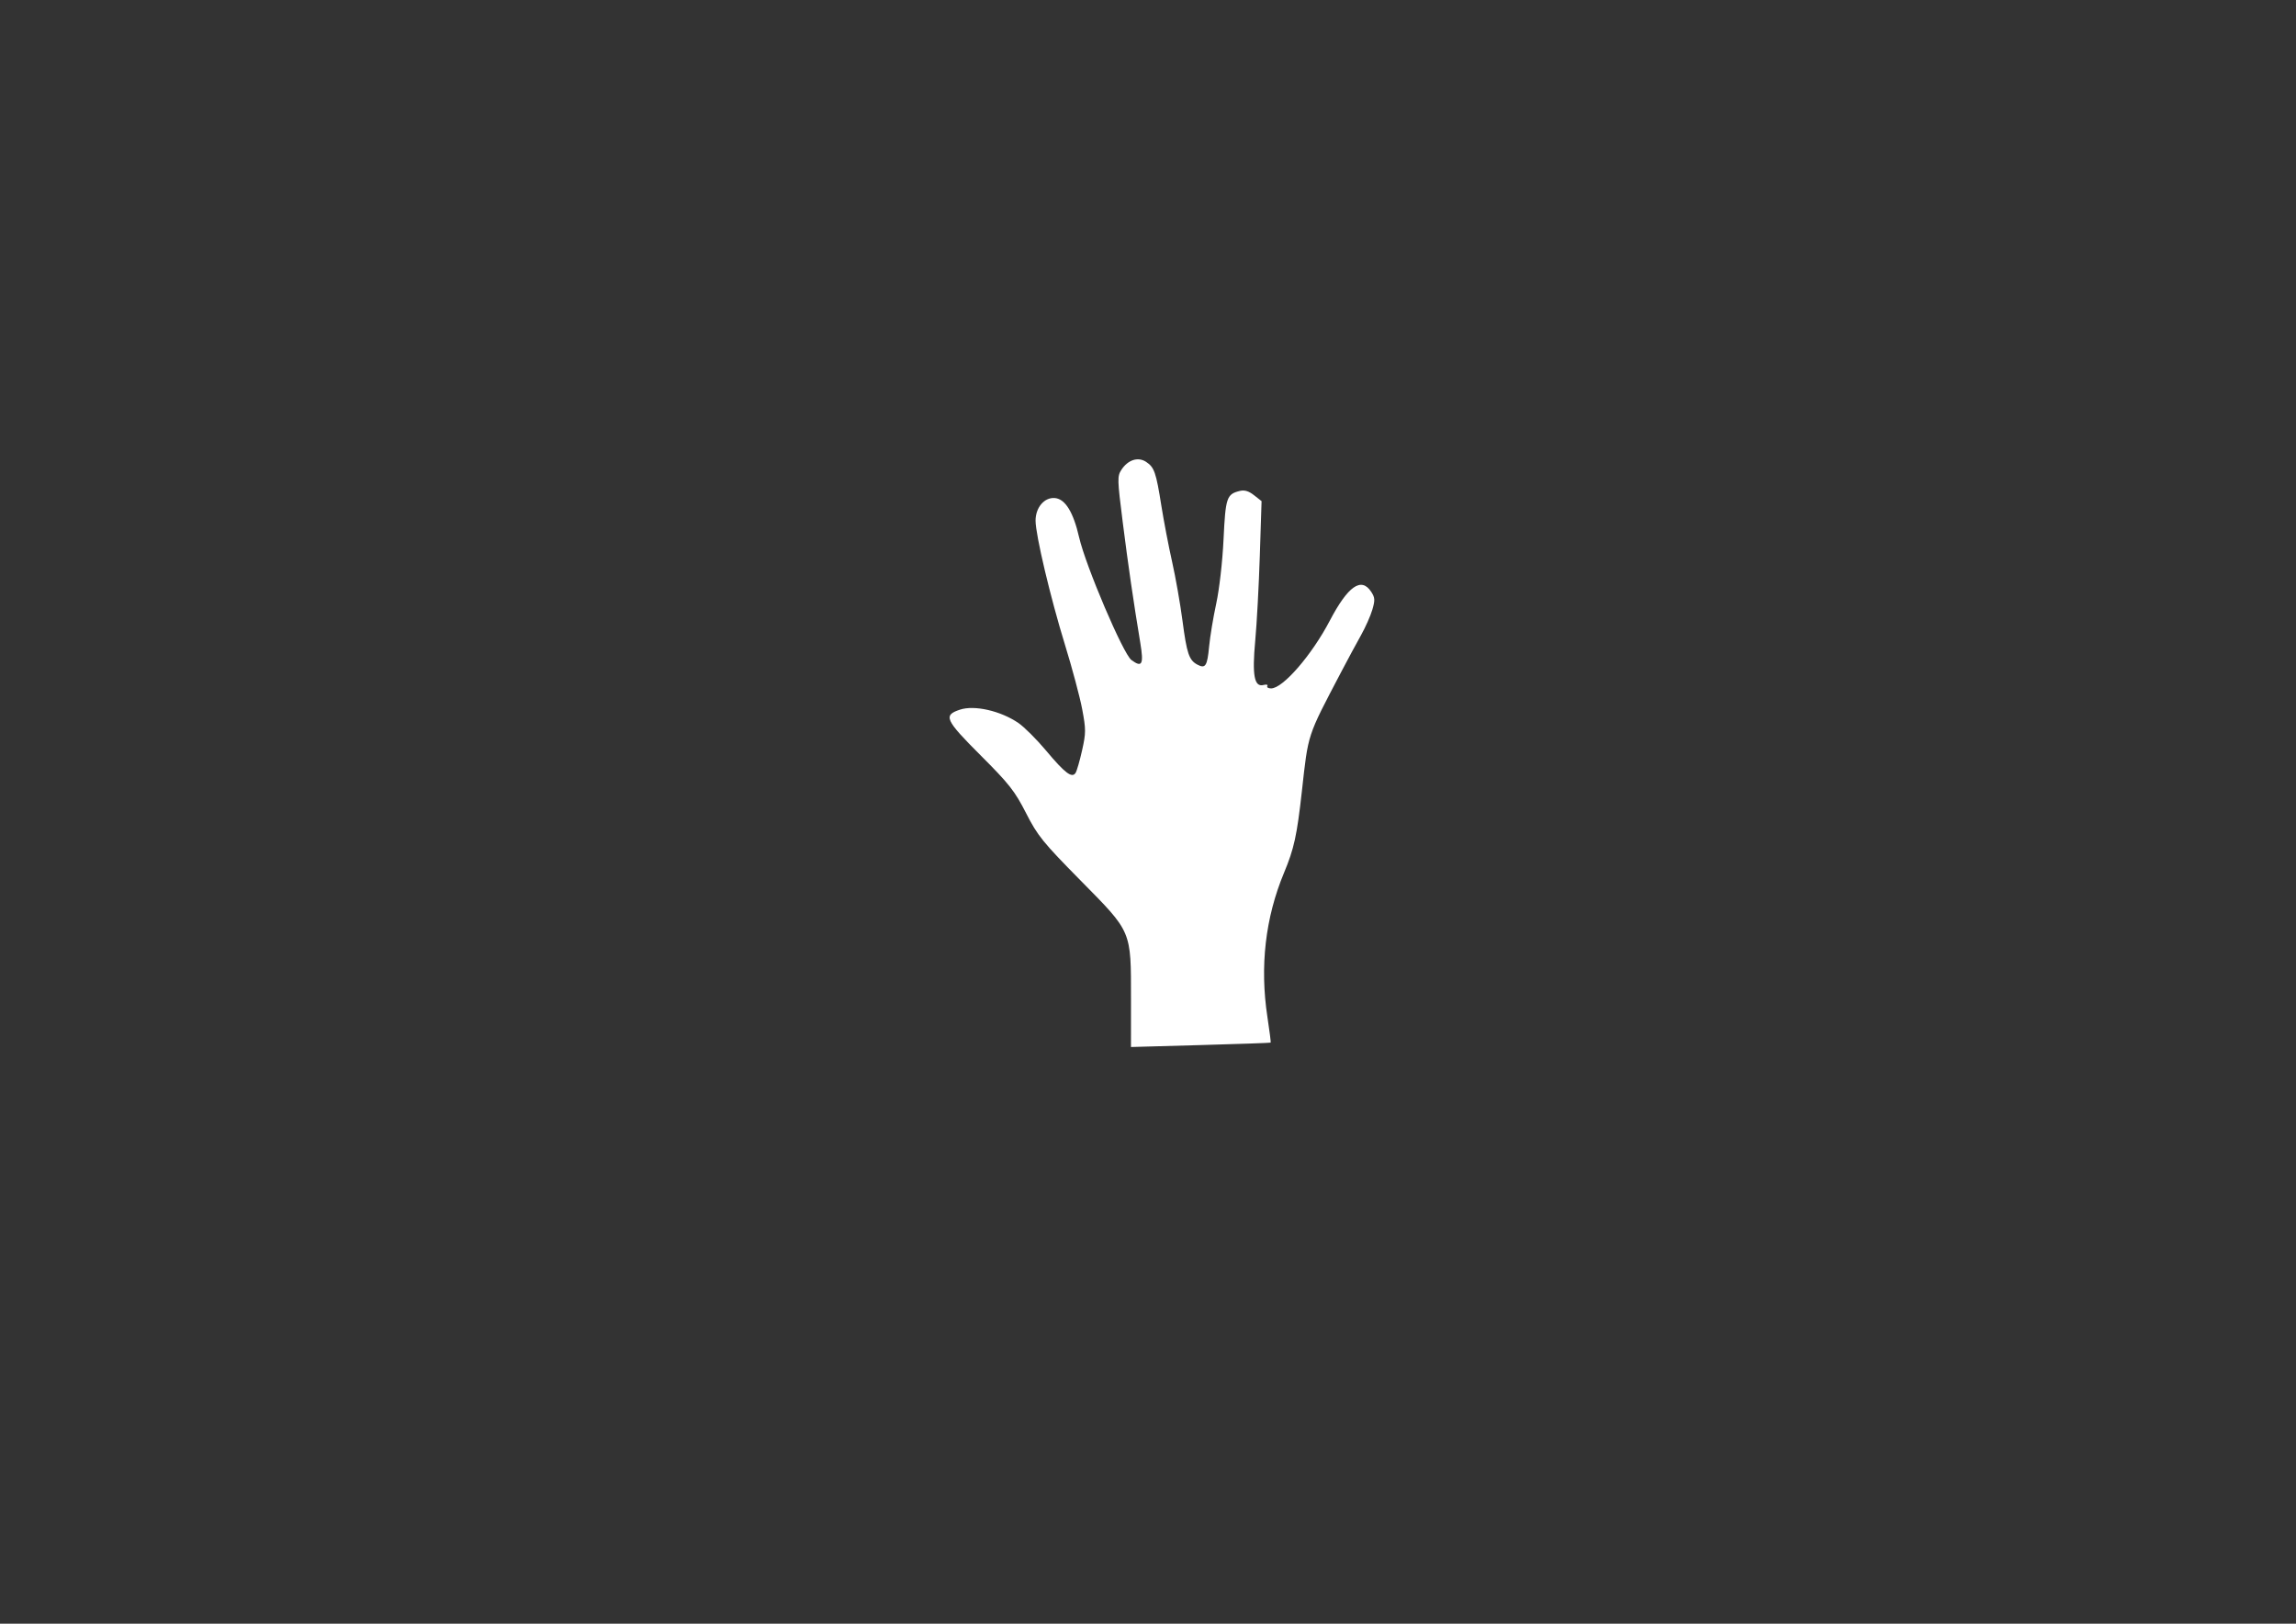 <?xml version="1.0" encoding="UTF-8" standalone="no"?>
<!-- Created with Inkscape (http://www.inkscape.org/) -->

<svg
   xmlns:dc="http://purl.org/dc/elements/1.1/"
   xmlns:cc="http://creativecommons.org/ns#"
   xmlns:rdf="http://www.w3.org/1999/02/22-rdf-syntax-ns#"
   xmlns:svg="http://www.w3.org/2000/svg"
   xmlns="http://www.w3.org/2000/svg"
   xmlns:sodipodi="http://sodipodi.sourceforge.net/DTD/sodipodi-0.dtd"
   xmlns:inkscape="http://www.inkscape.org/namespaces/inkscape"
   width="297mm"
   height="210mm"
   viewBox="0 0 297 210"
   version="1.1"
   id="svg8"
   sodipodi:docname="manoblanco.svg"
   inkscape:version="0.92.2 (5c3e80d, 2017-08-06)">
  <rect x="0" y="0" width="297" height="210" fill="#333333" stroke="none"/>
  <defs
     id="defs2">
    <inkscape:path-effect
       effect="spiro"
       id="path-effect2943"
       is_visible="true" />
    <inkscape:path-effect
       effect="spiro"
       id="path-effect2914"
       is_visible="true" />
    <inkscape:path-effect
       effect="spiro"
       id="path-effect2910"
       is_visible="true" />
    <inkscape:path-effect
       effect="spiro"
       id="path-effect2844"
       is_visible="true" />
    <inkscape:path-effect
       effect="spiro"
       id="path-effect2840"
       is_visible="true" />
    <inkscape:path-effect
       effect="spiro"
       id="path-effect2836"
       is_visible="true" />
    <inkscape:path-effect
       effect="spiro"
       id="path-effect2832"
       is_visible="true" />
  </defs>
  <sodipodi:namedview
     id="base"
     pagecolor="#ffffff"
     bordercolor="#666666"
     borderopacity="1.0"
     inkscape:pageopacity="0.0"
     inkscape:pageshadow="2"
     inkscape:zoom="0.47"
     inkscape:cx="514.72005"
     inkscape:cy="541.26235"
     inkscape:document-units="mm"
     inkscape:current-layer="layer1"
     showgrid="false"
     inkscape:window-width="1366"
     inkscape:window-height="705"
     inkscape:window-x="-8"
     inkscape:window-y="-8"
     inkscape:window-maximized="1"
     inkscape:measure-start="0,0"
     inkscape:measure-end="0,0" />
  <g
     inkscape:label="Capa 1"
     inkscape:groupmode="layer"
     id="layer1"
     transform="translate(0,-87)">
    <path
       style="opacity:0.997;fill:#ffcc00;fill-opacity:1;fill-rule:nonzero;stroke:none;stroke-width:4.025;stroke-linecap:butt;stroke-linejoin:miter;stroke-miterlimit:4;stroke-dasharray:none;stroke-dashoffset:0;stroke-opacity:1;paint-order:stroke fill markers"
       d=""
       id="path938"
       inkscape:connector-curvature="0"
       transform="matrix(0.265,0,0,0.265,0,87)" />
    <path
       style="opacity:0.997;fill:#ffcc00;fill-opacity:1;fill-rule:nonzero;stroke:none;stroke-width:4.025;stroke-linecap:butt;stroke-linejoin:miter;stroke-miterlimit:4;stroke-dasharray:none;stroke-dashoffset:0;stroke-opacity:1;paint-order:stroke fill markers"
       d=""
       id="path940"
       inkscape:connector-curvature="0"
       transform="matrix(0.265,0,0,0.265,0,87)" />
    <path
       style="opacity:0.997;fill:#aa4400;fill-opacity:1;fill-rule:nonzero;stroke:none;stroke-width:4.025;stroke-linecap:butt;stroke-linejoin:miter;stroke-miterlimit:4;stroke-dasharray:none;stroke-dashoffset:0;stroke-opacity:1;paint-order:stroke fill markers"
       d=""
       id="path972"
       inkscape:connector-curvature="0"
       transform="matrix(0.265,0,0,0.265,0,87)" />
    <path
       style="opacity:0.997;fill:#ffd42a;fill-opacity:1;fill-rule:nonzero;stroke:none;stroke-width:4.025;stroke-linecap:butt;stroke-linejoin:miter;stroke-miterlimit:4;stroke-dasharray:none;stroke-dashoffset:0;stroke-opacity:1;paint-order:stroke fill markers"
       d=""
       id="path998"
       inkscape:connector-curvature="0"
       transform="matrix(0.265,0,0,0.265,0,87)" />
    <path
       style="opacity:0.997;fill:#ffd42a;fill-opacity:1;fill-rule:nonzero;stroke:none;stroke-width:4.025;stroke-linecap:butt;stroke-linejoin:miter;stroke-miterlimit:4;stroke-dasharray:none;stroke-dashoffset:0;stroke-opacity:1;paint-order:stroke fill markers"
       d=""
       id="path1046"
       inkscape:connector-curvature="0"
       transform="matrix(0.265,0,0,0.265,0,87)" />
    <path
       style="opacity:0.997;fill:#ffd42a;fill-opacity:1;fill-rule:nonzero;stroke:none;stroke-width:4.025;stroke-linecap:butt;stroke-linejoin:miter;stroke-miterlimit:4;stroke-dasharray:none;stroke-dashoffset:0;stroke-opacity:1;paint-order:stroke fill markers"
       d=""
       id="path1048"
       inkscape:connector-curvature="0"
       transform="matrix(0.265,0,0,0.265,0,87)" />
    <path
       style="opacity:0.997;fill:#ffd42a;fill-opacity:1;fill-rule:nonzero;stroke:none;stroke-width:4.025;stroke-linecap:butt;stroke-linejoin:miter;stroke-miterlimit:4;stroke-dasharray:none;stroke-dashoffset:0;stroke-opacity:1;paint-order:stroke fill markers"
       d=""
       id="path1058"
       inkscape:connector-curvature="0"
       transform="matrix(0.265,0,0,0.265,0,87)" />
    <path
       style="opacity:0.997;fill:#cccccc;fill-opacity:1;fill-rule:nonzero;stroke:none;stroke-width:12.472;stroke-linecap:butt;stroke-linejoin:miter;stroke-miterlimit:4;stroke-dasharray:none;stroke-dashoffset:0;stroke-opacity:1;paint-order:stroke fill markers"
       d=""
       id="path1104"
       inkscape:connector-curvature="0"
       transform="matrix(0.265,0,0,0.265,0,87)" />
    <path
       style="opacity:0.997;fill:#a05a2c;fill-opacity:1;fill-rule:nonzero;stroke:none;stroke-width:12.472;stroke-linecap:butt;stroke-linejoin:miter;stroke-miterlimit:4;stroke-dasharray:none;stroke-dashoffset:0;stroke-opacity:1;paint-order:stroke fill markers"
       d=""
       id="path1130"
       inkscape:connector-curvature="0"
       transform="matrix(0.265,0,0,0.265,0,87)" />
    <path
       style="opacity:0.997;fill:#a05a2c;fill-opacity:1;fill-rule:nonzero;stroke:none;stroke-width:12.472;stroke-linecap:butt;stroke-linejoin:miter;stroke-miterlimit:4;stroke-dasharray:none;stroke-dashoffset:0;stroke-opacity:1;paint-order:stroke fill markers"
       d=""
       id="path1260"
       inkscape:connector-curvature="0"
       transform="matrix(0.265,0,0,0.265,0,87)" />
    <path
       style="opacity:0.997;fill:#ffd42a;fill-opacity:1;fill-rule:nonzero;stroke:none;stroke-width:12.472;stroke-linecap:butt;stroke-linejoin:miter;stroke-miterlimit:4;stroke-dasharray:none;stroke-dashoffset:0;stroke-opacity:1;paint-order:stroke fill markers"
       d=""
       id="path1622"
       inkscape:connector-curvature="0"
       transform="matrix(0.265,0,0,0.265,0,87)" />
    <path
       style="opacity:0.997;fill:#c87137;fill-opacity:1;fill-rule:nonzero;stroke:none;stroke-width:12.472;stroke-linecap:butt;stroke-linejoin:miter;stroke-miterlimit:4;stroke-dasharray:none;stroke-dashoffset:0;stroke-opacity:1;paint-order:stroke fill markers"
       d=""
       id="path1626"
       inkscape:connector-curvature="0"
       transform="matrix(0.265,0,0,0.265,0,87)" />
    <path
       style="opacity:1;fill:#ffffff;fill-opacity:1;fill-rule:nonzero;stroke:none;stroke-width:0.665;stroke-linecap:butt;stroke-linejoin:miter;stroke-miterlimit:4;stroke-dasharray:none;stroke-dashoffset:0;stroke-opacity:1;paint-order:stroke fill markers"
       d="m 146.3,216.26 c 0,-8.979 0.155,-8.613 -6.506,-15.366 -4.908,-4.977 -5.565,-5.788 -7.071,-8.736 -1.459,-2.856 -2.172,-3.763 -5.887,-7.477 -4.591,-4.591 -4.854,-5.174 -2.656,-5.9 1.873,-0.618 5.255,0.154 7.553,1.723 0.757,0.517 2.369,2.126 3.583,3.575 2.45,2.926 3.359,3.611 3.819,2.878 0.16,-0.255 0.539,-1.569 0.841,-2.919 0.502,-2.24 0.503,-2.706 0.012,-5.314 -0.296,-1.573 -1.3,-5.328 -2.231,-8.345 -1.872,-6.064 -3.801,-14.203 -3.801,-16.039 0,-1.716 1.155,-3.057 2.517,-2.924 1.329,0.13 2.372,1.828 3.117,5.076 0.846,3.689 5.699,15.077 6.761,15.866 1.387,1.03 1.618,0.584 1.152,-2.227 -0.893,-5.392 -1.556,-9.945 -2.271,-15.595 -0.705,-5.576 -0.714,-5.948 -0.164,-6.787 0.839,-1.281 2.143,-1.699 3.179,-1.02 1.069,0.701 1.296,1.351 1.979,5.666 0.312,1.971 0.938,5.233 1.391,7.25 0.454,2.017 1.059,5.453 1.345,7.635 0.557,4.244 0.847,5.101 1.924,5.677 1.042,0.558 1.284,0.188 1.519,-2.326 0.119,-1.271 0.534,-3.777 0.922,-5.568 0.405,-1.871 0.808,-5.414 0.946,-8.323 0.256,-5.392 0.403,-5.83 2.099,-6.246 0.617,-0.151 1.157,0.011 1.846,0.553 l 0.974,0.766 -0.227,7.053 c -0.125,3.879 -0.392,8.828 -0.593,10.996 -0.417,4.488 -0.124,6.042 1.077,5.728 0.374,-0.098 0.594,-0.038 0.488,0.133 -0.106,0.171 0.114,0.311 0.488,0.311 1.524,0 5.258,-4.307 7.586,-8.751 2.352,-4.489 4.081,-5.699 5.359,-3.748 0.492,0.751 0.513,1.074 0.151,2.314 -0.232,0.793 -0.898,2.29 -1.48,3.327 -0.583,1.037 -1.747,3.197 -2.587,4.8 -4.403,8.4 -4.208,7.808 -5.049,15.361 -0.637,5.724 -1.01,7.429 -2.302,10.526 -2.426,5.818 -3.153,12.115 -2.155,18.672 0.271,1.784 0.462,3.273 0.422,3.31 -0.039,0.037 -4.121,0.179 -9.071,0.317 l -9,0.251 z"
       id="path2947"
       inkscape:connector-curvature="0" />
  </g>
</svg>
